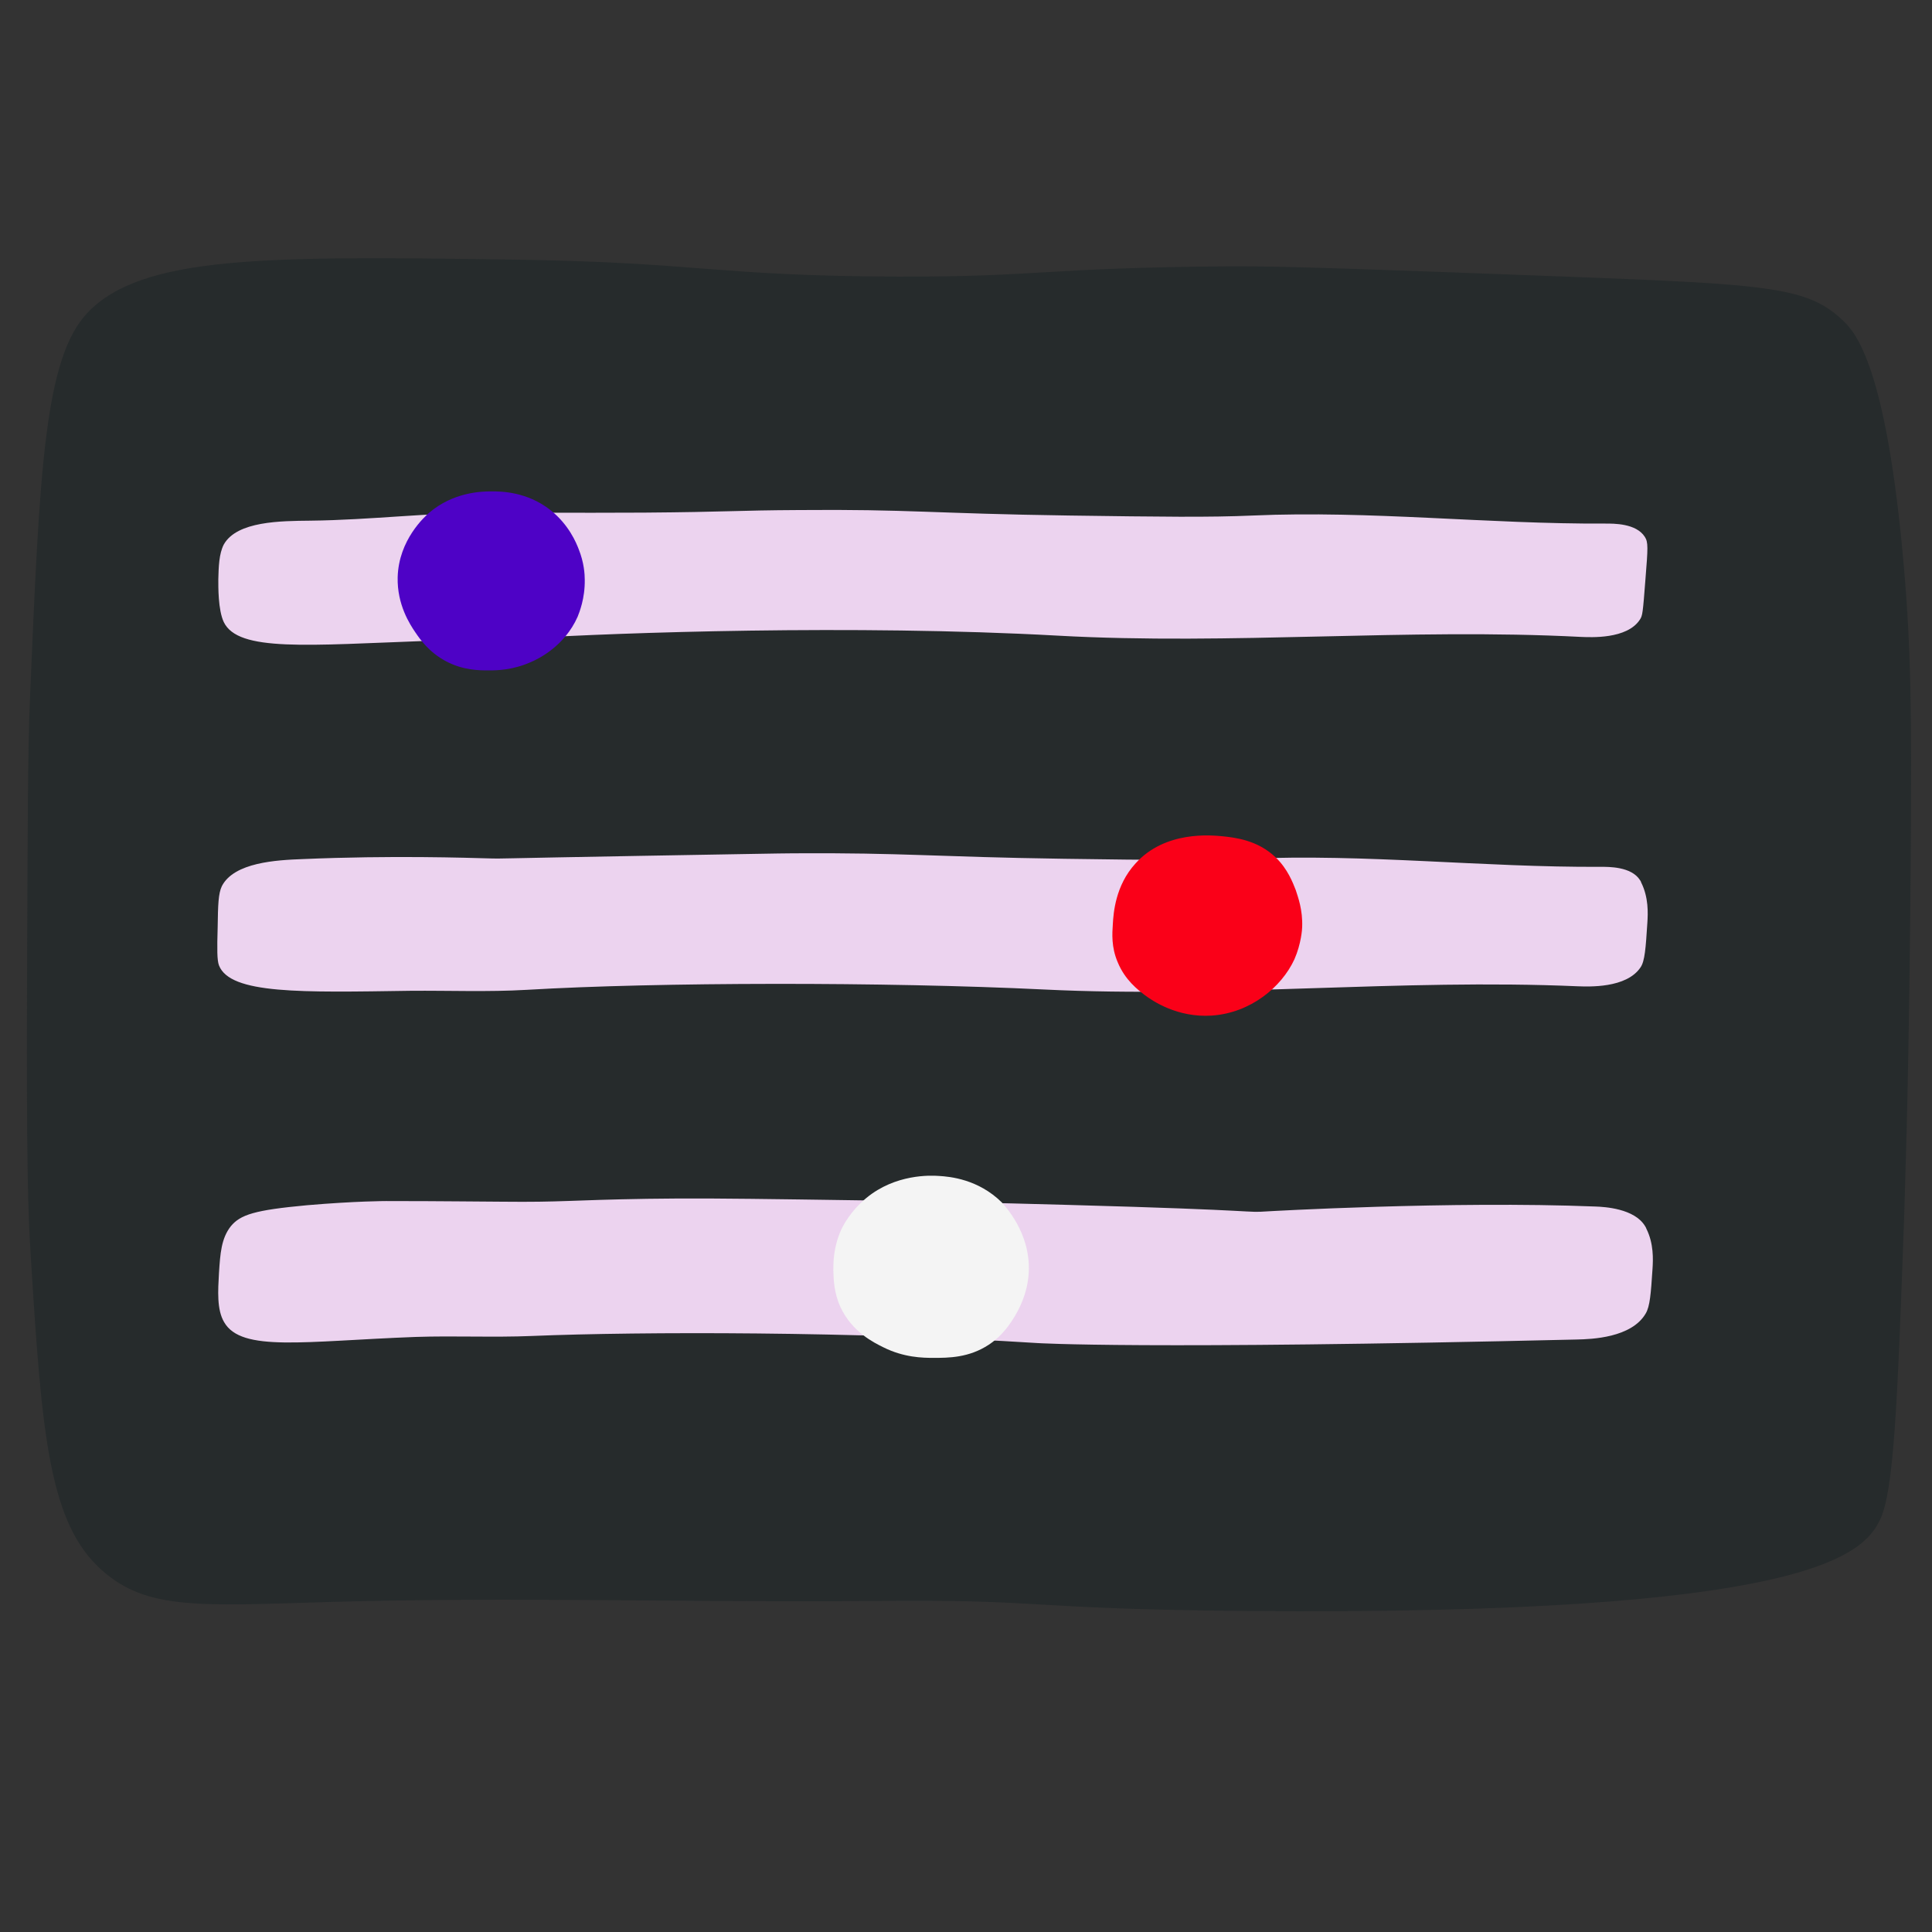 <?xml version="1.0" encoding="utf-8"?>
<!-- Generator: Adobe Illustrator 24.0.3, SVG Export Plug-In . SVG Version: 6.00 Build 0)  -->
<!DOCTYPE svg PUBLIC "-//W3C//DTD SVG 1.1//EN" "http://www.w3.org/Graphics/SVG/1.1/DTD/svg11.dtd">
<svg version="1.1" id="general_1_" xmlns:x="http://ns.adobe.com/Extensibility/1.0/" xmlns:i="http://ns.adobe.com/AdobeIllustrator/10.0/" xmlns:graph="http://ns.adobe.com/Graphs/1.0/"
	 xmlns="http://www.w3.org/2000/svg" xmlns:xlink="http://www.w3.org/1999/xlink" x="0px" y="0px" viewBox="0 0 600 600"
	 style="enable-background:new 0 0 600 600;" xml:space="preserve">
<rect x="0" y="0" width="600" height="600" fill="#333333" stroke="none"/>
<style type="text/css">
	.st0{fill:#262B2C;}
	.st1{fill:#ECD3EF;}
	.st2{fill:#4E02C6;}
	.st3{fill:#FA0018;}
	.st4{fill:#F4F4F4;}
</style>
<g id="general">
	<path class="st0" d="M583.9,471.9c-5.2,10.8-21.8,29.9-196.6,28.4c-70.8-0.6-60.9-3.7-116.8-3.1c-55.9,0.5-111.9-1.3-167.8,0.3
		c-40.7,1.2-57,2.6-71-9.8c-16.5-14.6-18.7-42.1-22.1-96.8c-0.9-13.9-1.4-28.9-1.2-87.1c0.2-46.7,0.2-70.1,0.9-86.8
		c3-70.5,4.4-105.7,17.9-119.9c16.9-17.7,55-17.6,130.7-16.5c59.6,0.8,63.4,5.1,121,5.3c44.8,0.1,43.7-2.7,103.1-3.2
		c16.4-0.1,45.7,1,104.1,3.2c63.9,2.4,75.4,3.3,86.3,13.7c3.8,3.6,13.5,14.1,18.9,76.8c2.2,25.5,2.4,44.7,2.1,89.4
		c-0.4,54.3-1.2,85.1-1.8,103.6c-0.1,4.6-0.2,6.9-0.3,10C589.3,435,588.2,462.9,583.9,471.9z"/>
	<path class="st1" d="M96.3,161.7c18.8-0.2,37.6-2.6,56.4-2.5c1.7,0,27.9,0.1,47.3,0c26.1-0.2,28.6-0.7,48.1-0.8
		c34.1-0.3,41.9,1.1,83.8,1.7c29,0.4,43.5,0.6,57.2,0c36.5-1.6,73,2.7,109.5,2.5c2.5,0,9.5-0.1,12.2,4.1c1.1,1.7,1,3.3,0.2,13.3
		c-0.8,10.4-0.9,11.2-1.7,12.4c-4,6.2-15.4,5.5-18.3,5.4c-54.1-2.8-108.5,2.6-162.6-0.4c-63.4-3.5-136.5-0.9-164.3,0.8
		c-10.2,0.6-20.5,0.5-30.7,0.8c-38.2,1.4-59.4,3.5-63.9-5.8c-1.8-3.8-1.7-11.1-1.7-13.3c0.1-3.8,0.2-7.9,1.7-10.8
		C73.6,161.8,87.3,161.8,96.3,161.7z"/>
	<path class="st1" d="M93.9,266.8c28-1.2,51-0.4,58.7-0.2c2.6,0.1,0.8,0,45.9-0.8c29.7-0.5,44.5-0.8,48.1-0.8
		c34.7-0.2,43,1.1,83.8,1.7c29,0.4,43.5,0.6,57.2,0c36.5-1.6,73,2.7,109.5,2.5c2.5,0,9.5-0.1,12.2,4.1c0.2,0.3,0.3,0.4,0.4,0.8
		c2.3,4.6,2.1,9.5,1.9,12.5c-0.5,7.9-0.8,11.9-2.1,13.8c-4.4,6.6-16.2,6-19.5,5.9c-55.2-2.4-110.5,3.7-165.7,1
		c-49.3-2.4-120.2-2.3-160.7,0.1c-12,0.7-24.1,0.2-36.1,0.3c-34,0.5-56,1.1-59.5-7.9c-0.6-1.6-0.6-5-0.4-11.9
		c0.1-6.9,0.2-10.4,1.3-12.7C72.7,267.8,85.9,267.1,93.9,266.8z"/>
	<path class="st1" d="M95.3,374.3c15.1-1.3,24.6-1.3,24.6-1.3c18.2,0,31.5,0.2,36.1,0.2c18.7,0.2,20.7-0.5,45-0.9
		c13.3-0.2,24.8-0.1,47.1,0.2c33.7,0.4,62.1,1.1,83.8,1.7c62.1,1.7,54.3,2.5,61.7,2c0,0,56.9-3.3,101.9-1.5
		c2.8,0.1,12.1,0.6,15.4,6.1c0.2,0.3,0.3,0.5,0.4,0.8c2.3,4.6,2.1,9.5,1.9,12.5c-0.5,7.7-0.8,11.6-2.1,13.8
		c-4.4,7.6-16.9,8-21.4,8.1c-135.4,3.2-167.6,1.1-167.6,1.1c-56.1-3.6-123-3.6-156.9-2.2c-12,0.5-24.1-0.1-36.1,0.3
		c-34.7,1.3-54.1,4.8-59.5-4.6c-2.3-3.9-1.9-9.8-1.6-15.2c0.4-6.1,0.7-10.8,3.7-14.6C74.7,377.2,79.1,375.8,95.3,374.3z"/>
	<path class="st2" d="M181.6,180c0.1,5.9-1.7,10.2-2.2,11.5c-4.1,9.3-12.4,13.2-14.5,14.1c-5.6,2.5-10.5,2.6-13,2.6
		c-3.1,0-8.1,0-13.5-2.9c-5.2-2.8-7.9-6.7-9.4-8.9c-1.7-2.5-5.7-8.6-5.5-17.1c0.3-11.7,8.5-18.9,9.7-20c7.6-6.5,16.3-6.7,19.5-6.7
		c3,0,10.9,0.1,18.1,5.7c5.9,4.6,8.2,10.4,8.9,12.2C181.4,174.7,181.6,178.4,181.6,180z"/>
	<path class="st3" d="M404.4,287.9c0,0.6-0.3,5.2-2.4,10c-4,8.7-13.7,16.7-25.7,17.5c-10.7,0.7-18.4-4.6-20.7-6.3
		c-2.2-1.7-6.2-4.7-8.5-10.3c-2-4.7-1.7-8.9-1.5-11.8c0.2-3.5,0.8-12,7-18.8c9.2-10.3,23.6-8.8,27-8.5c3.7,0.4,11,1.1,16.7,6.7
		c3.6,3.5,5.2,7.7,6.1,10C403.1,278.6,404.6,282.5,404.4,287.9z"/>
	<path class="st4" d="M319.5,394.9c-0.3,6.9-3.2,11.9-4.3,13.8c-1.3,2.1-3.6,5.9-8.1,8.9c-6.2,4.1-12.6,4.1-17.2,4.1
		c-3.4,0-9.2-0.1-15.6-3.3c-2.8-1.4-9.7-4.7-13.3-12.5c-2.1-4.6-2.1-8.8-2.2-11.4c0-2.4,0-7.1,2.4-12.5c0.5-1.1,2.8-5.8,7.9-10
		c9-7.4,19.8-7,22.5-6.8c3.4,0.2,12.2,1,19.5,8.2C312,374.5,320,382.7,319.5,394.9z"/>
</g>
</svg>
